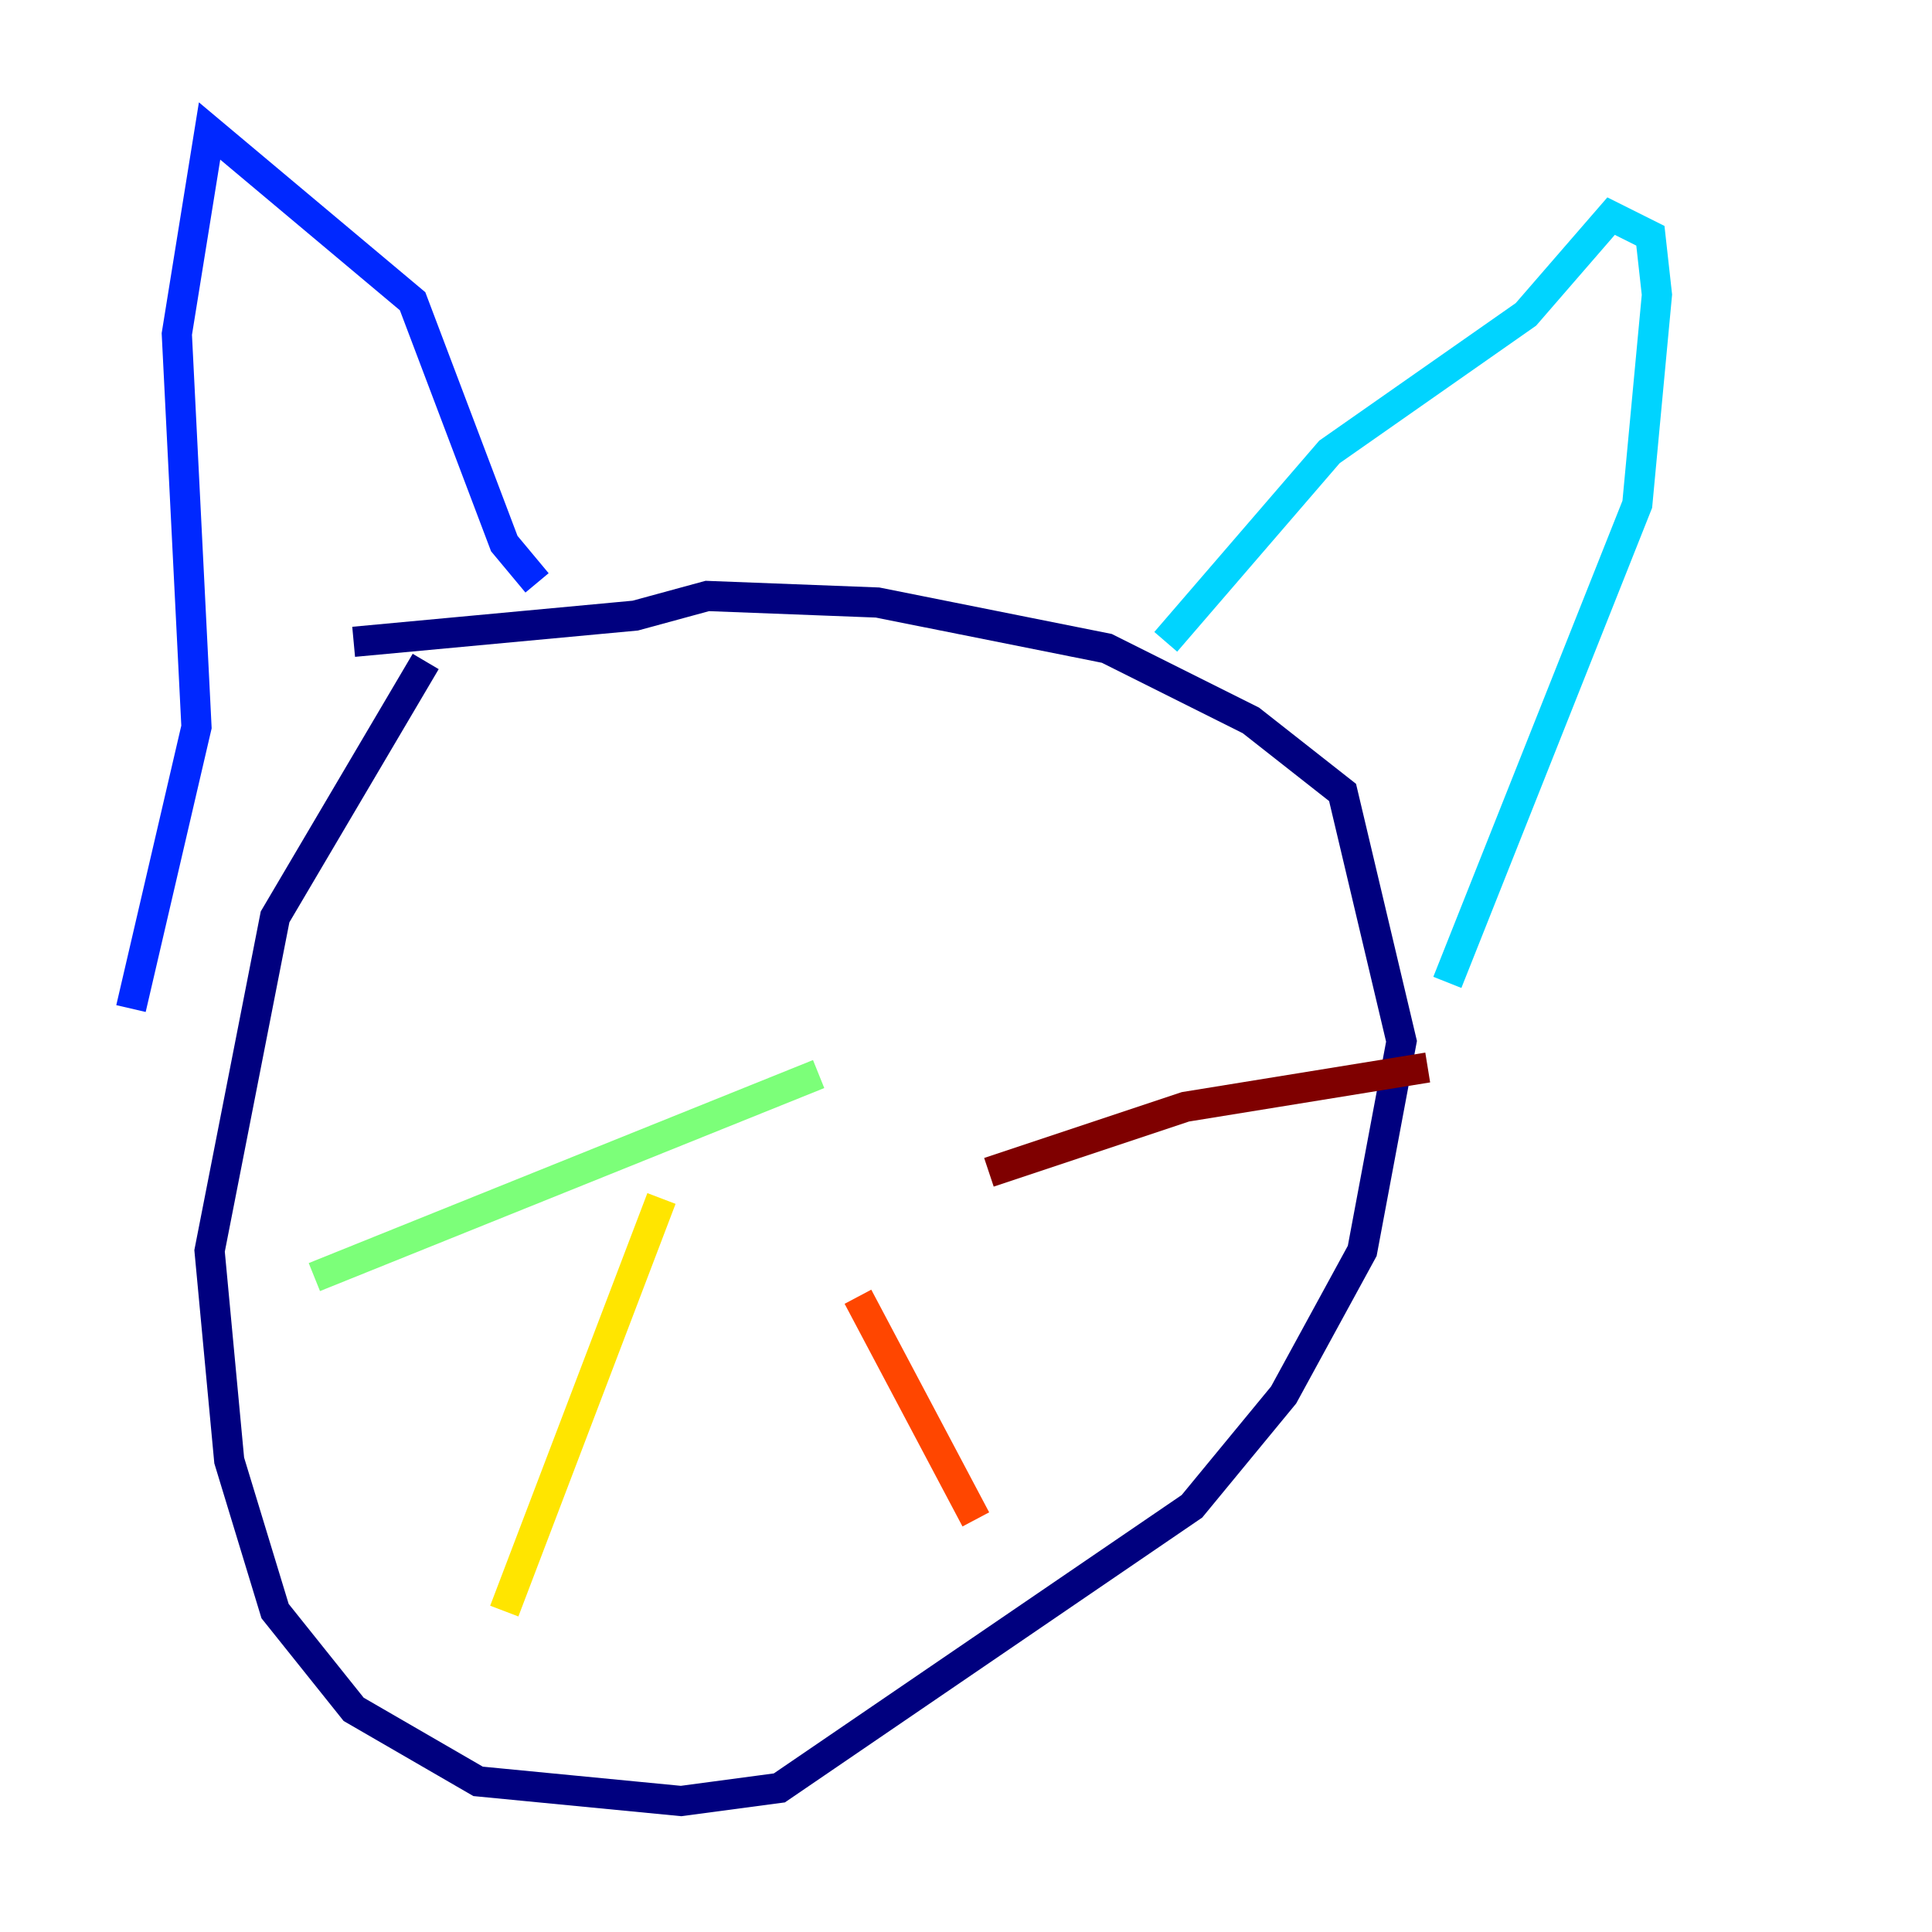 <?xml version="1.0" encoding="utf-8" ?>
<svg baseProfile="tiny" height="128" version="1.2" viewBox="0,0,128,128" width="128" xmlns="http://www.w3.org/2000/svg" xmlns:ev="http://www.w3.org/2001/xml-events" xmlns:xlink="http://www.w3.org/1999/xlink"><defs /><polyline fill="none" points="28.203,43.824 18.224,60.746 13.885,82.875 15.186,96.759 18.224,106.739 23.43,113.248 31.675,118.02 45.125,119.322 51.634,118.454 78.969,99.797 85.044,92.42 90.251,82.875 92.854,68.99 88.949,52.502 82.875,47.729 73.329,42.956 58.142,39.919 46.861,39.485 42.088,40.786 23.43,42.522" stroke="#00007f" stroke-width="2" /><polyline fill="none" points="8.678,66.82 13.017,48.163 11.715,22.129 13.885,8.678 27.336,19.959 33.41,36.014 35.58,38.617" stroke="#0028ff" stroke-width="2" /><polyline fill="none" points="77.234,42.522 88.081,29.939 101.098,20.827 106.739,14.319 109.342,15.62 109.776,19.525 108.475,33.41 95.891,65.085" stroke="#00d4ff" stroke-width="2" /><polyline fill="none" points="54.237,71.159 20.827,84.61" stroke="#7cff79" stroke-width="2" /><polyline fill="none" points="43.824,79.403 33.41,106.739" stroke="#ffe500" stroke-width="2" /><polyline fill="none" points="56.841,85.912 64.651,100.664" stroke="#ff4600" stroke-width="2" /><polyline fill="none" points="65.519,77.668 78.536,73.329 94.59,70.725" stroke="#7f0000" stroke-width="2" /></svg>